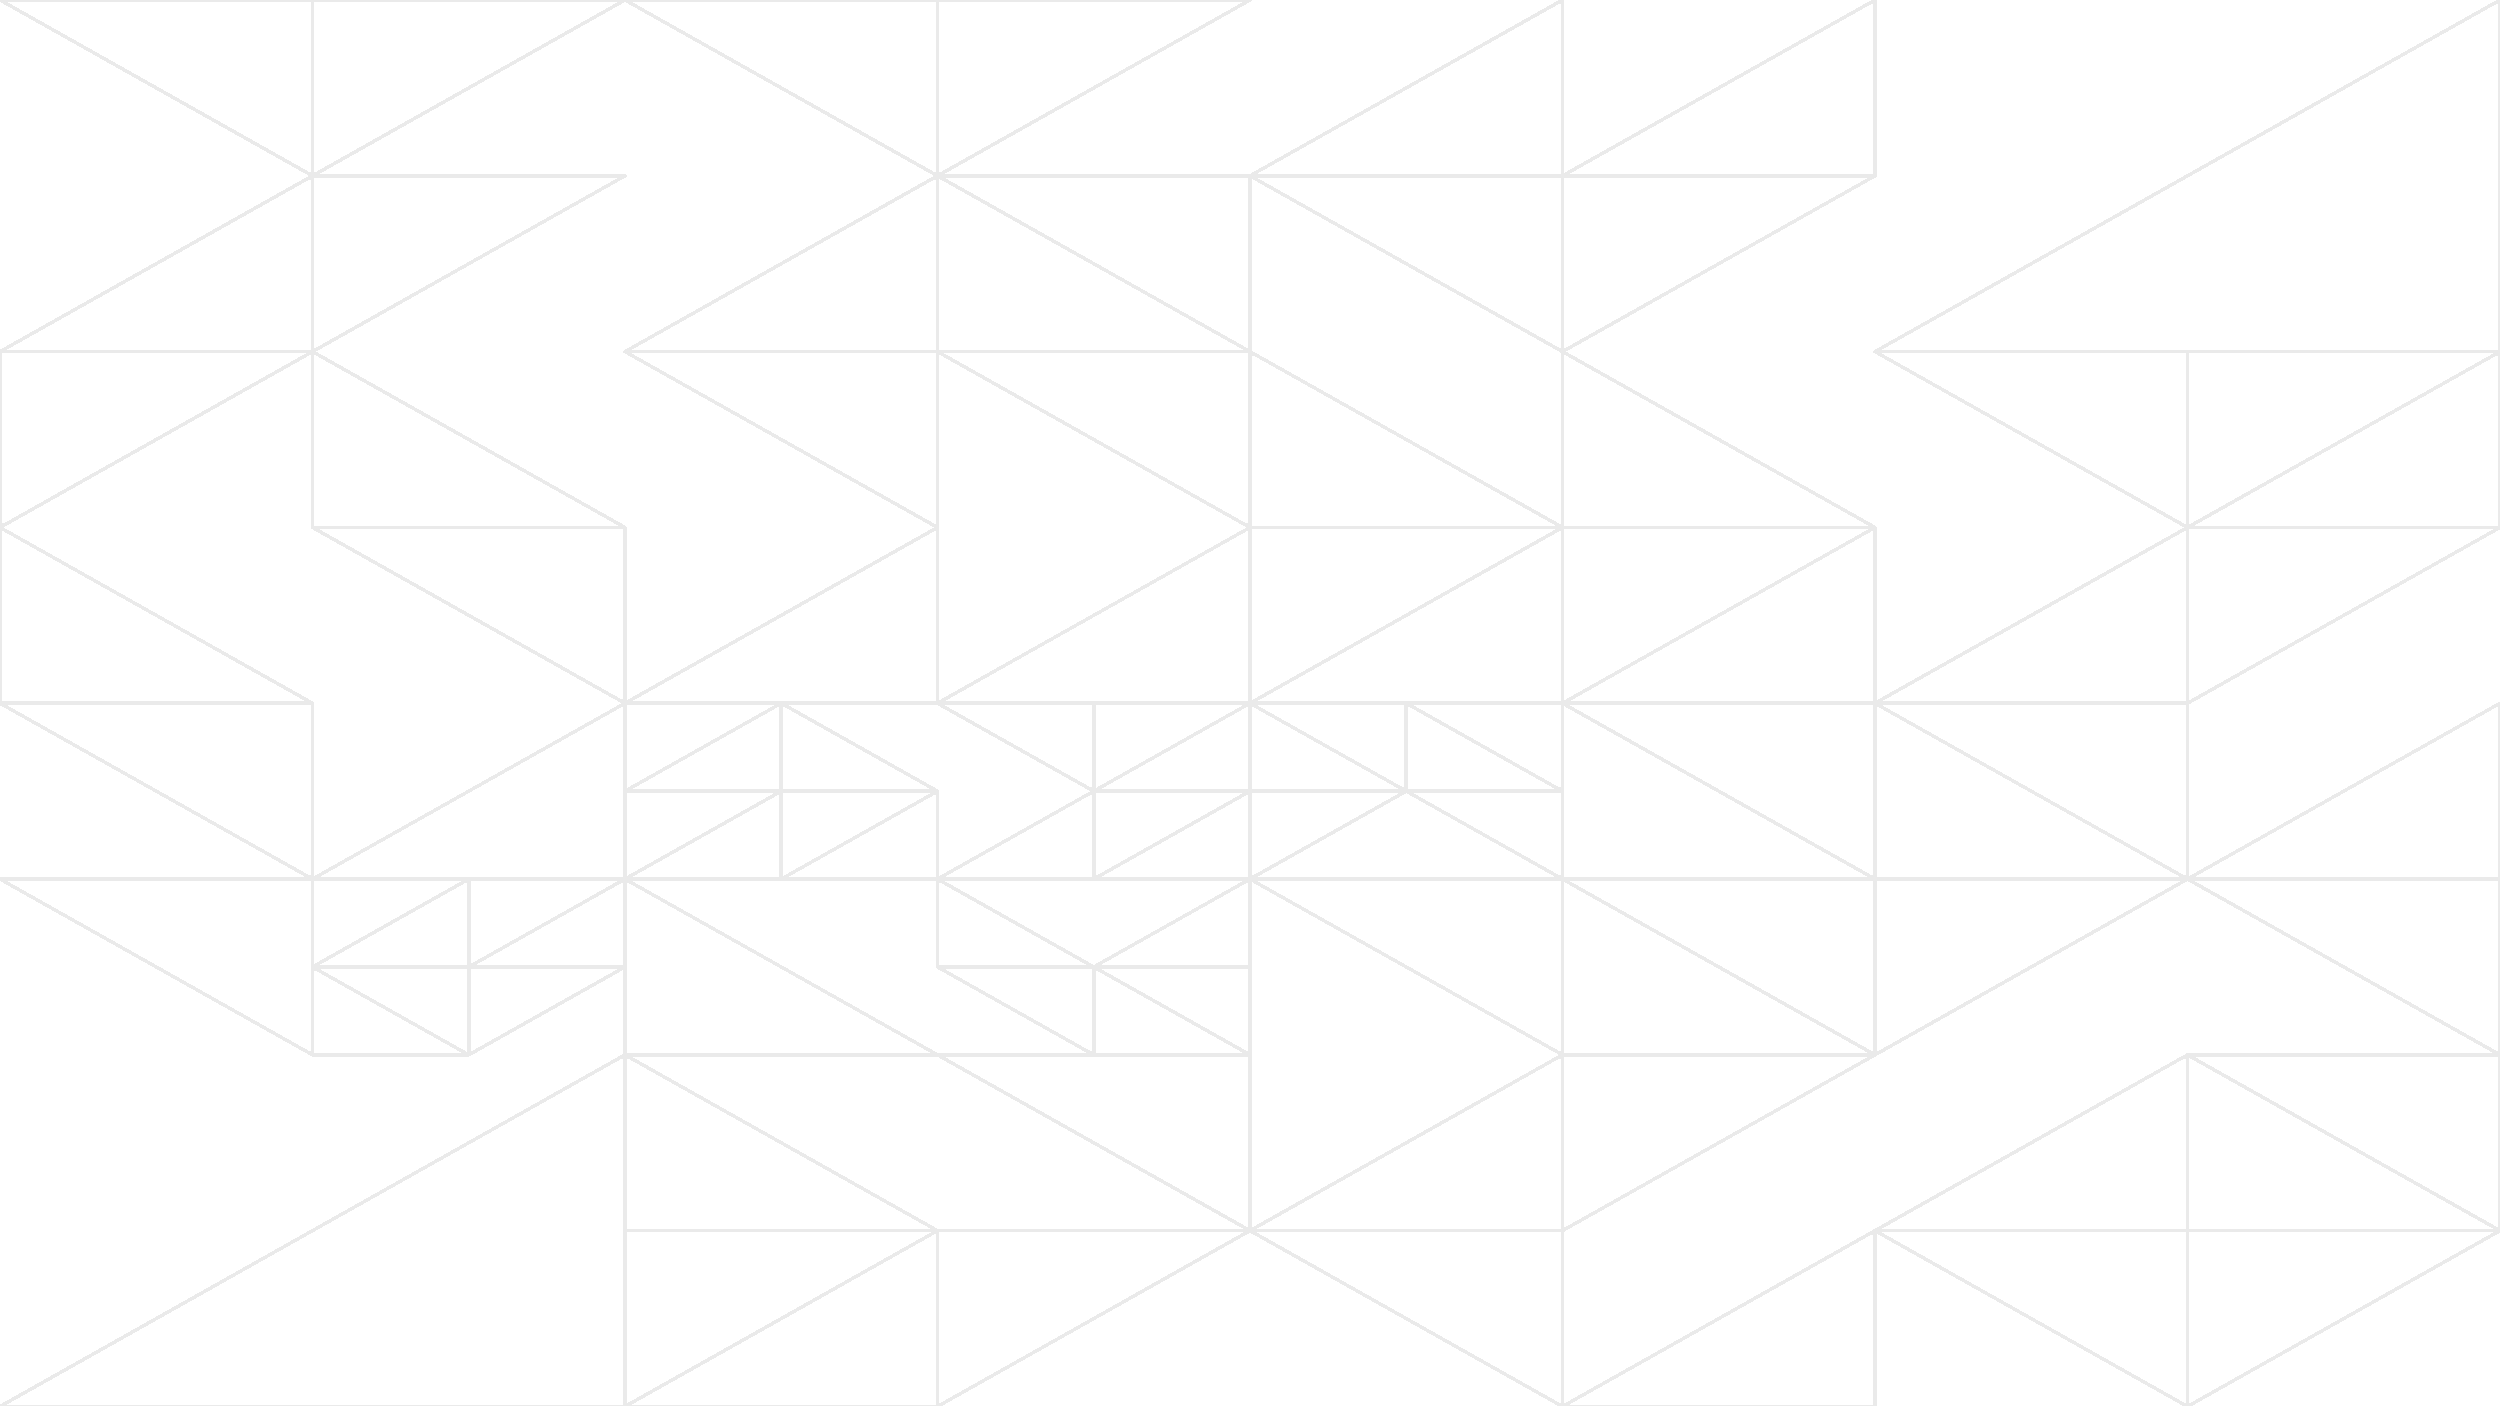 <svg xmlns="http://www.w3.org/2000/svg" version="1.1" xmlns:xlink="http://www.w3.org/1999/xlink" xmlns:svgjs="http://svgjs.dev/svgjs" viewBox="0 0 1422 800"><g shape-rendering="crispEdges" stroke-linejoin="round" fill="none" stroke-width="2" stroke="#eaeaea"><polygon points="1422,200 1422,0 1066.5,200"></polygon><polygon points="1066.5,0 1066.5,100 888.75,100"></polygon><polygon points="888.75,100 888.75,0 711,100"></polygon><polygon points="888.75,100 888.75,200 711,100"></polygon><polygon points="888.75,200 1066.5,100 888.75,100"></polygon><polygon points="1066.5,300 888.75,200 888.75,300"></polygon><polygon points="888.75,300 711,200 711,300"></polygon><polygon points="711,400 888.75,300 888.75,400"></polygon><polygon points="1066.5,300 1066.5,400 888.75,400"></polygon><polygon points="1422,200 1244.25,300 1422,300"></polygon><polygon points="1244.25,300 1066.5,200 1244.25,200"></polygon><polygon points="1244.25,400 1244.25,300 1066.5,400"></polygon><polygon points="1244.25,300 1422,300 1244.25,400"></polygon><polygon points="533.25,100 711,0 533.25,0"></polygon><polygon points="533.25,100 355.5,0 533.25,0"></polygon><polygon points="533.25,200 533.25,100 355.5,200"></polygon><polygon points="711,100 711,200 533.25,100"></polygon><polygon points="355.5,0 177.75,100 177.75,0"></polygon><polygon points="177.75,0 177.75,100 0,0"></polygon><polygon points="177.75,100 0,200 177.75,200"></polygon><polygon points="177.75,200 355.5,100 177.75,100"></polygon><polygon points="177.75,200 177.75,300 355.5,300"></polygon><polygon points="0,300 0,200 177.75,200"></polygon><polygon points="177.75,400 0,400 0,300"></polygon><polygon points="355.5,300 355.5,400 177.75,300"></polygon><polygon points="711,300 711,200 533.25,200"></polygon><polygon points="533.25,200 533.25,300 355.5,200"></polygon><polygon points="533.25,300 533.25,400 355.5,400"></polygon><polygon points="711,300 711,400 533.25,400"></polygon><polygon points="711,450 711,400 622.125,450"></polygon><polygon points="622.125,450 622.125,400 533.25,400"></polygon><polygon points="622.125,450 622.125,500 533.25,500"></polygon><polygon points="711,500 711,450 622.125,500"></polygon><polygon points="444.375,400 444.375,450 533.25,450"></polygon><polygon points="444.375,400 355.5,450 444.375,450"></polygon><polygon points="355.5,500 444.375,450 444.375,500"></polygon><polygon points="533.25,450 533.25,500 444.375,500"></polygon><polygon points="533.25,600 355.5,600 355.5,500"></polygon><polygon points="711,550 711,500 622.125,550"></polygon><polygon points="622.125,550 533.25,550 533.25,500"></polygon><polygon points="622.125,550 533.25,550 622.125,600"></polygon><polygon points="711,550 711,600 622.125,550"></polygon><polygon points="355.5,500 355.5,400 177.75,500"></polygon><polygon points="0,400 177.75,400 177.75,500"></polygon><polygon points="177.75,500 177.75,600 0,500"></polygon><polygon points="355.5,550 355.5,500 266.625,550"></polygon><polygon points="266.625,550 266.625,500 177.75,550"></polygon><polygon points="177.75,550 177.75,600 266.625,600"></polygon><polygon points="355.5,550 266.625,550 266.625,600"></polygon><polygon points="355.5,600 355.5,800 0,800"></polygon><polygon points="533.25,600 711,700 711,600"></polygon><polygon points="533.25,700 355.5,700 355.5,600"></polygon><polygon points="533.25,800 533.25,700 355.5,800"></polygon><polygon points="533.25,800 711,700 533.25,700"></polygon><polygon points="1422,400 1422,500 1244.25,500"></polygon><polygon points="1244.25,400 1066.5,400 1244.25,500"></polygon><polygon points="1066.5,500 1066.5,600 1244.25,500"></polygon><polygon points="1422,600 1422,500 1244.25,500"></polygon><polygon points="1066.5,400 888.75,400 1066.5,500"></polygon><polygon points="888.75,400 799.875,400 888.75,450"></polygon><polygon points="799.875,450 711,400 799.875,400"></polygon><polygon points="799.875,450 711,500 711,450"></polygon><polygon points="888.75,450 799.875,450 888.75,500"></polygon><polygon points="711,500 888.75,600 888.75,500"></polygon><polygon points="1066.5,600 888.75,500 1066.5,500"></polygon><polygon points="888.75,600 888.75,700 1066.5,600"></polygon><polygon points="888.75,700 888.75,600 711,700"></polygon><polygon points="711,700 888.75,700 888.75,800"></polygon><polygon points="888.75,800 1066.5,700 1066.5,800"></polygon><polygon points="1422,700 1244.25,600 1422,600"></polygon><polygon points="1244.25,600 1066.5,700 1244.25,700"></polygon><polygon points="1244.25,800 1244.25,700 1066.5,700"></polygon><polygon points="1244.25,800 1244.25,700 1422,700"></polygon></g><g fill="hsl(220, 62%, 45%)" stroke-width="3" stroke="hsl(220, 43%, 13%)"></g></svg>
